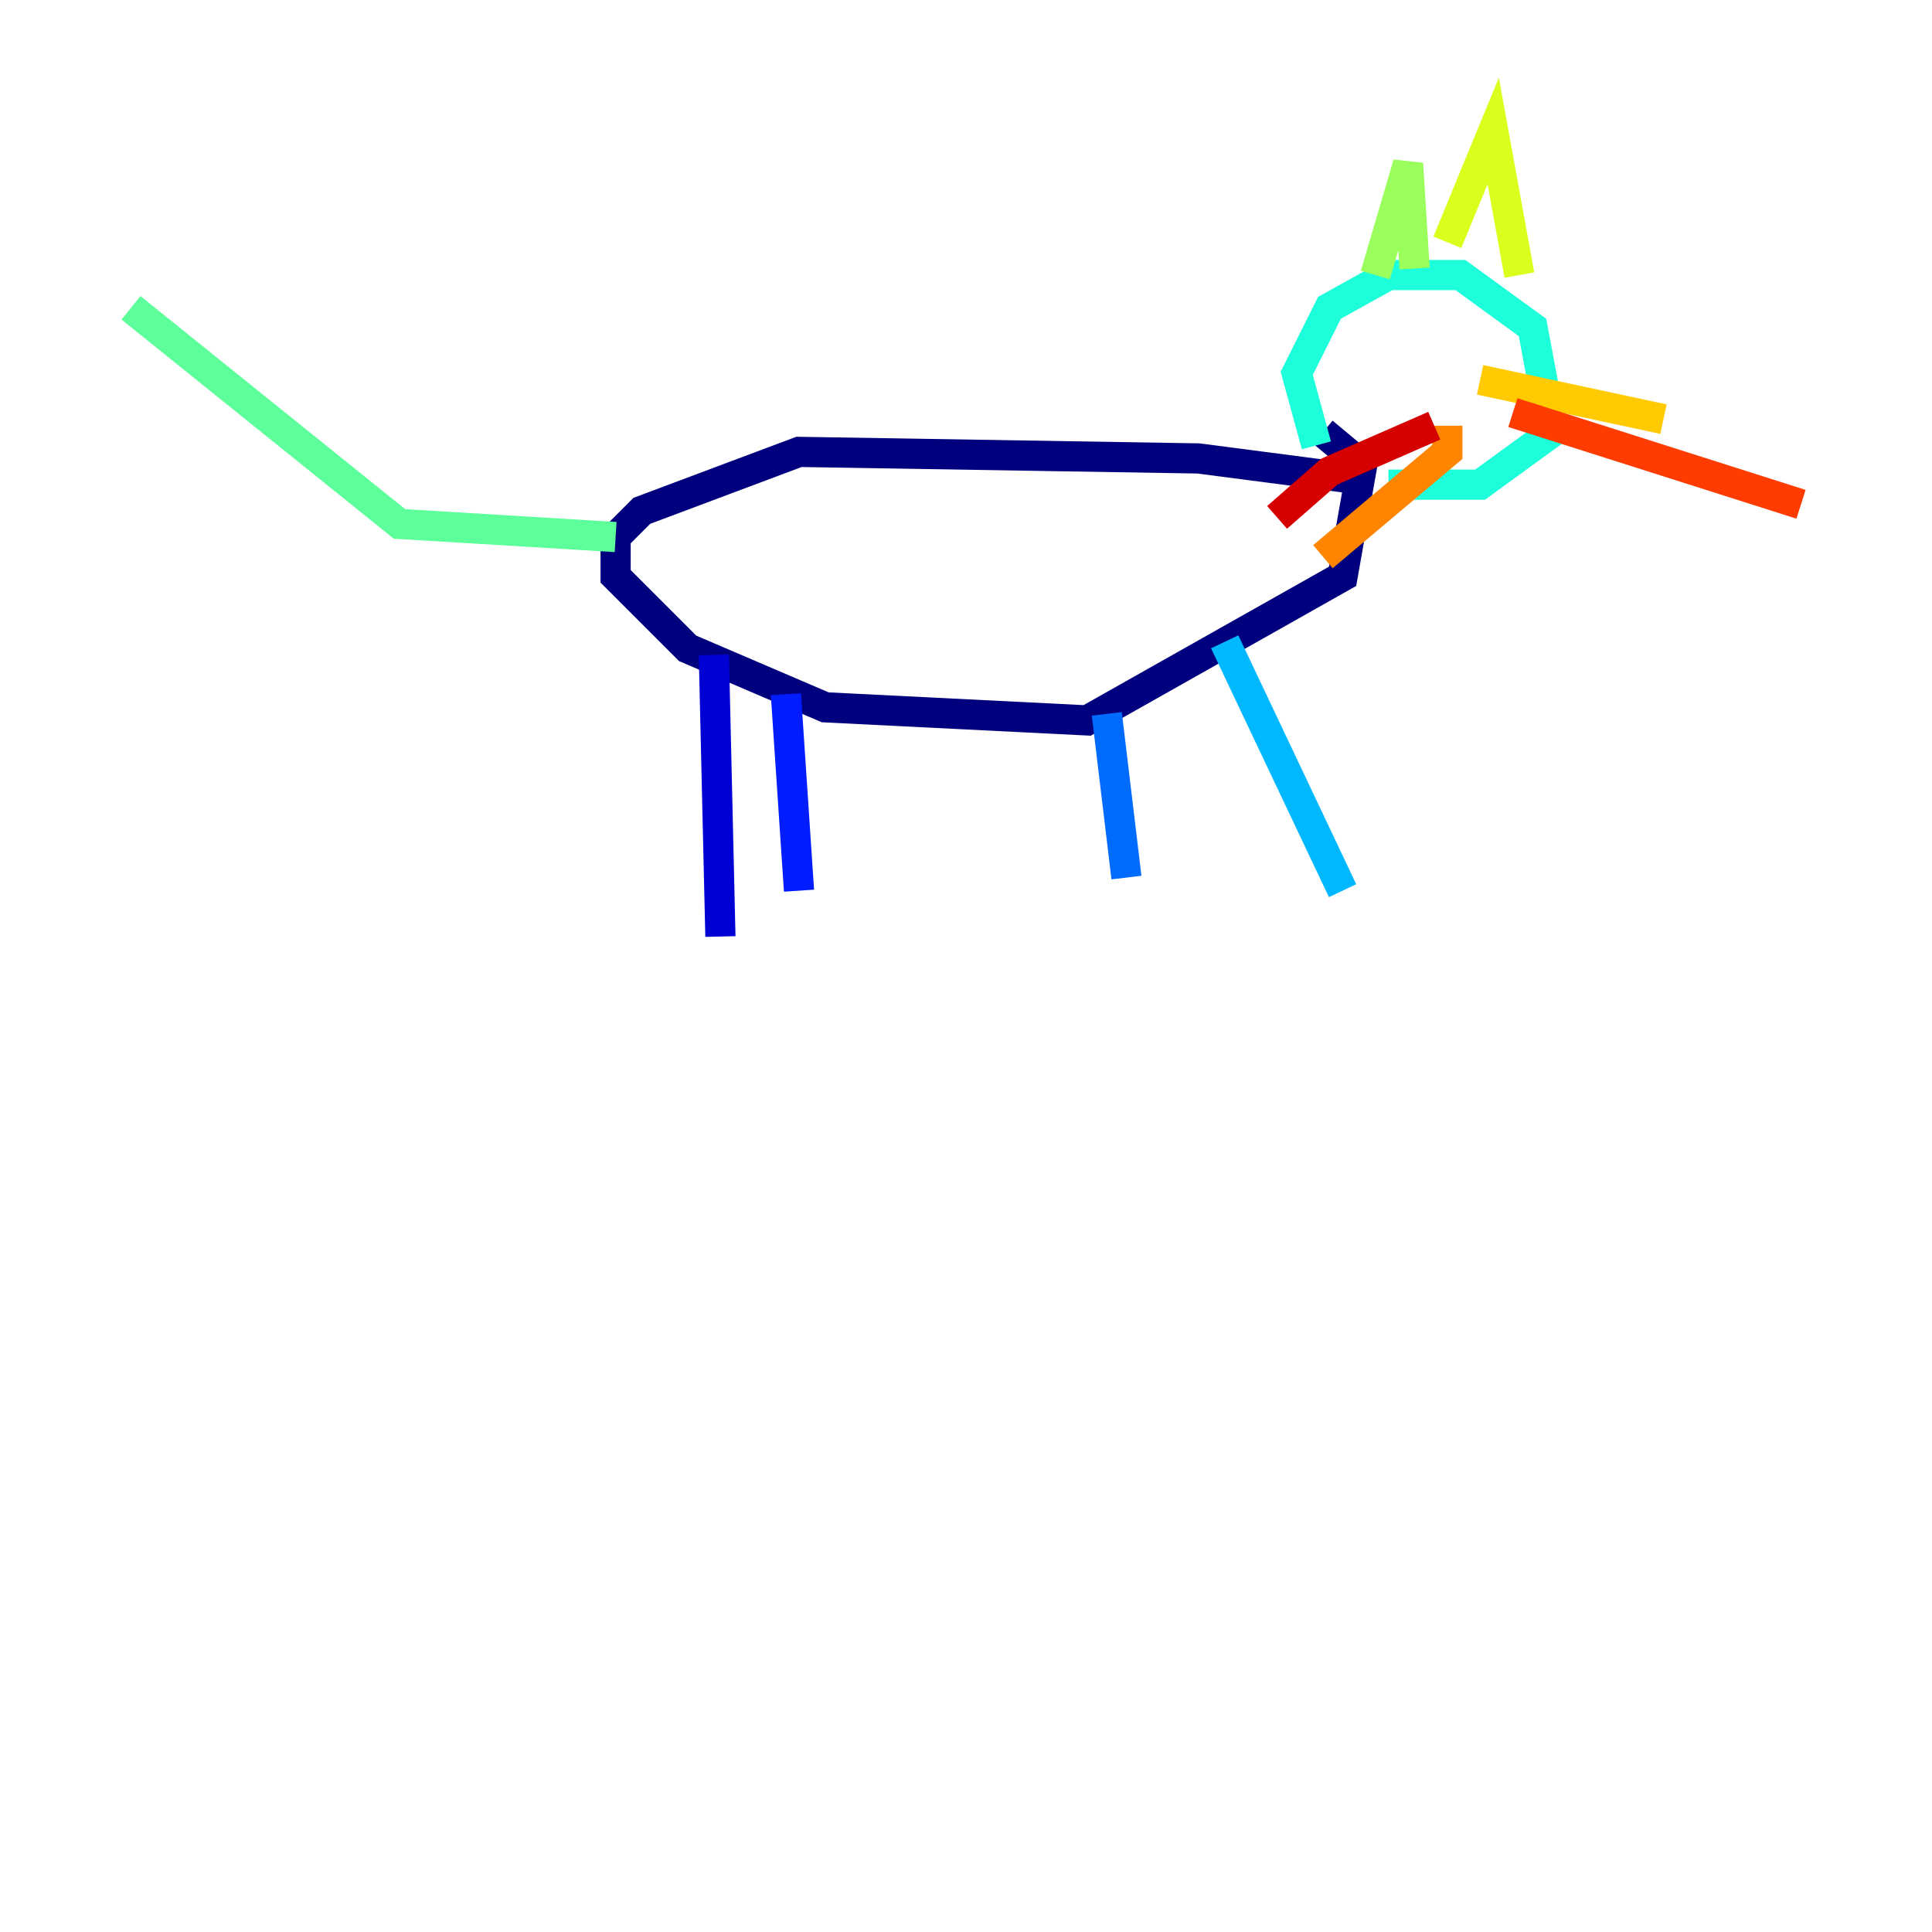 <?xml version="1.0" encoding="utf-8" ?>
<svg baseProfile="tiny" height="128" version="1.2" viewBox="0,0,128,128" width="128" xmlns="http://www.w3.org/2000/svg" xmlns:ev="http://www.w3.org/2001/xml-events" xmlns:xlink="http://www.w3.org/1999/xlink"><defs /><polyline fill="none" points="89.383,31.675 79.403,30.373 52.936,29.939 42.522,33.844 40.786,35.58 40.786,38.183 45.559,42.956 54.671,46.861 72.027,47.729 88.949,38.183 90.251,30.807 87.647,28.637" stroke="#00007f" stroke-width="2" /><polyline fill="none" points="47.295,43.39 47.729,62.047" stroke="#0000d5" stroke-width="2" /><polyline fill="none" points="52.068,45.993 52.936,59.01" stroke="#001cff" stroke-width="2" /><polyline fill="none" points="73.329,47.295 74.63,58.142" stroke="#006cff" stroke-width="2" /><polyline fill="none" points="81.139,42.522 88.949,59.01" stroke="#00b8ff" stroke-width="2" /><polyline fill="none" points="87.214,29.505 85.912,24.732 88.081,20.393 91.986,18.224 96.759,18.224 101.532,21.695 102.834,28.637 98.061,32.108 91.986,32.108" stroke="#1cffda" stroke-width="2" /><polyline fill="none" points="40.786,35.58 26.468,34.712 8.678,20.393" stroke="#5cff9a" stroke-width="2" /><polyline fill="none" points="91.119,18.224 93.288,10.848 93.722,17.79" stroke="#9aff5c" stroke-width="2" /><polyline fill="none" points="95.891,16.054 98.929,8.678 100.664,18.224" stroke="#daff1c" stroke-width="2" /><polyline fill="none" points="98.061,25.166 110.21,27.77" stroke="#ffcb00" stroke-width="2" /><polyline fill="none" points="95.891,28.203 95.891,29.939 87.647,36.881" stroke="#ff8500" stroke-width="2" /><polyline fill="none" points="100.231,27.336 119.322,33.41" stroke="#ff3b00" stroke-width="2" /><polyline fill="none" points="95.024,28.203 88.081,31.241 84.61,34.278" stroke="#d50000" stroke-width="2" /><polyline fill="none" points="96.325,22.129 96.325,22.129" stroke="#7f0000" stroke-width="2" /></svg>